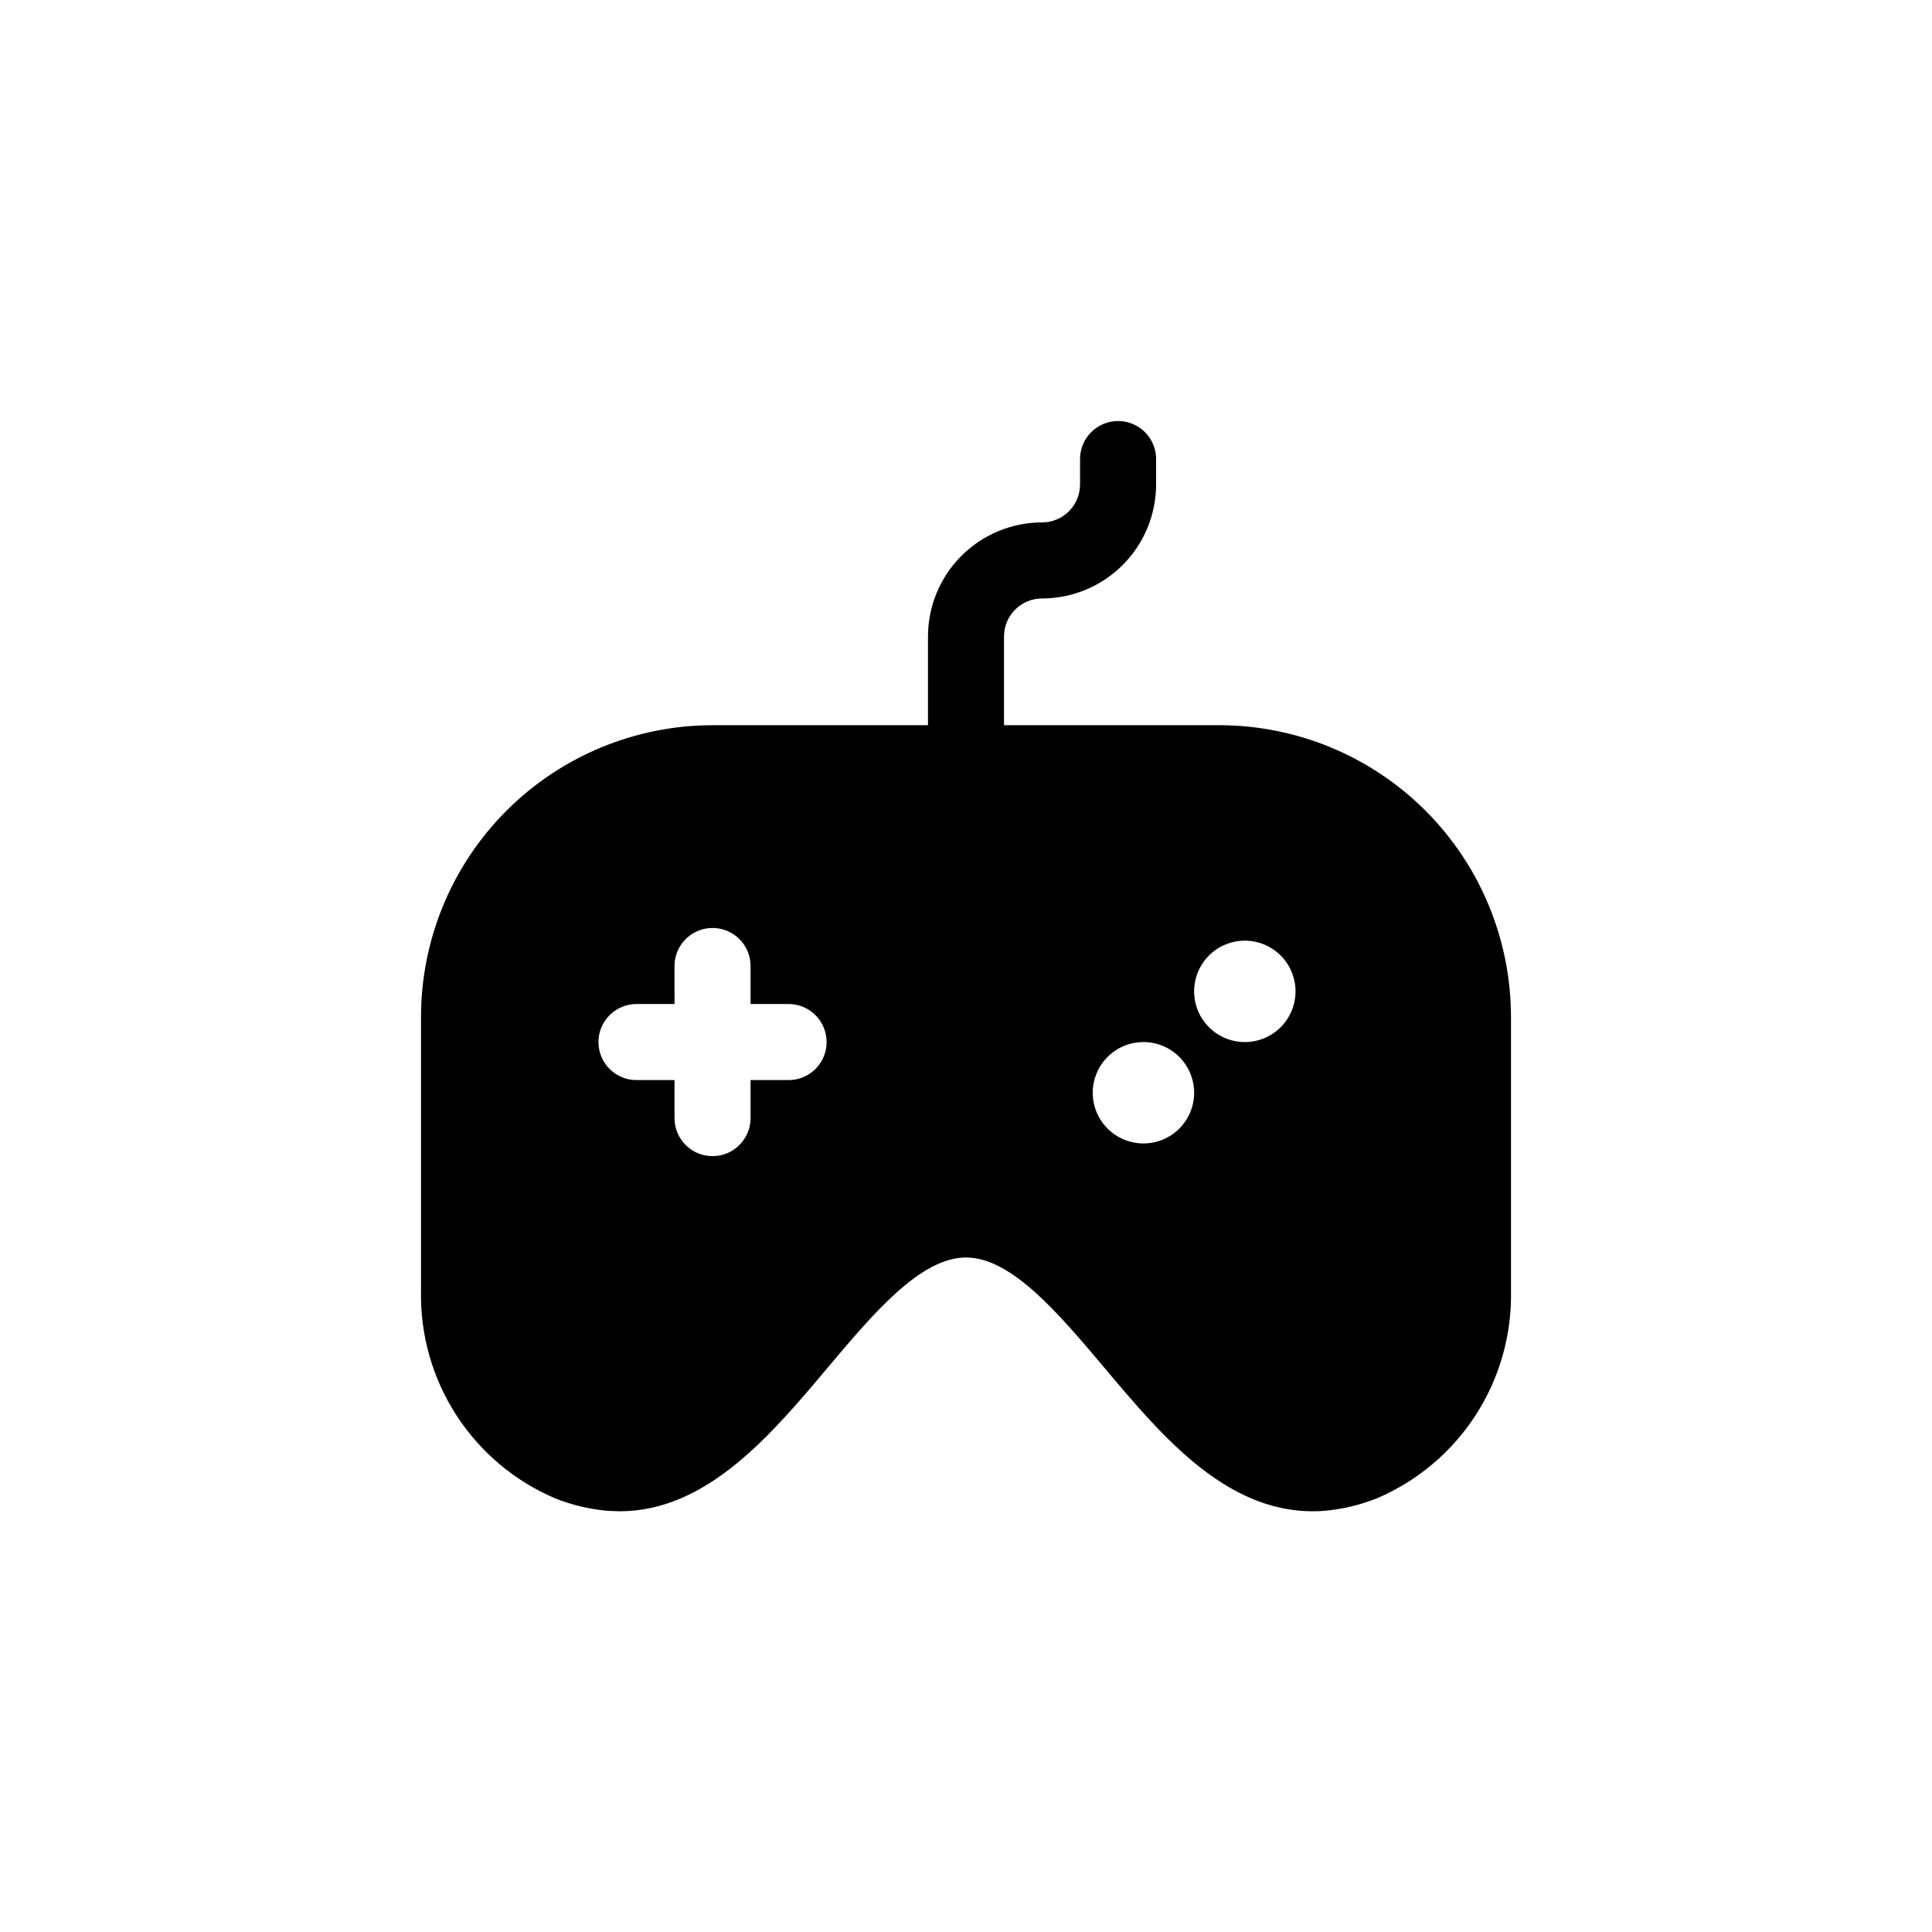 <?xml version="1.0" encoding="UTF-8"?>
<svg width="752pt" height="752pt" version="1.1" viewBox="0 0 752 752" xmlns="http://www.w3.org/2000/svg">
 <path d="m216.03 583.19c6.637 2.648 13.633 4.297 20.758 4.894 1.48 0 2.922 0.156 4.359 0.156 33.961 0 58.902-29.598 81.004-55.883 17.758-21.094 36.129-42.898 53.852-42.898 17.719 0 36.07 21.805 53.852 42.898 23.027 27.367 48.918 58.328 85.383 55.727h-0.004c7.109-0.598 14.094-2.246 20.719-4.894 15.75-6.719 29.133-17.992 38.43-32.371 9.297-14.383 14.082-31.211 13.742-48.332v-106.75c-0.035-30.082-12-58.918-33.27-80.191-21.273-21.27-50.109-33.234-80.191-33.27h-83.863v-34.535c0-3.922 1.559-7.688 4.336-10.465 2.773-2.773 6.539-4.332 10.465-4.332 11.77-0.012 23.059-4.691 31.383-13.016s13.004-19.613 13.016-31.383v-9.867c0-5.285-2.824-10.172-7.402-12.816s-10.219-2.644-14.797 0c-4.582 2.644-7.402 7.531-7.402 12.816v9.867c0 3.926-1.559 7.688-4.332 10.465-2.777 2.773-6.543 4.332-10.465 4.332-11.773 0.012-23.059 4.691-31.383 13.016s-13.008 19.613-13.016 31.383v34.535h-83.863c-30.082 0.035-58.922 12-80.191 33.27-21.27 21.273-33.234 50.109-33.273 80.191v106.75c-0.34 17.117 4.445 33.945 13.738 48.328 9.293 14.379 22.668 25.652 38.418 32.375zm268.5-217.05c5.234 0 10.25 2.078 13.953 5.777 3.699 3.703 5.777 8.719 5.777 13.953 0 5.234-2.078 10.254-5.777 13.953-3.703 3.699-8.719 5.781-13.953 5.781s-10.254-2.082-13.953-5.781c-3.703-3.699-5.781-8.719-5.781-13.953 0-5.234 2.078-10.25 5.781-13.953 3.699-3.699 8.719-5.777 13.953-5.777zm-39.465 39.465c5.231 0 10.25 2.078 13.953 5.777 3.699 3.703 5.777 8.719 5.777 13.953s-2.078 10.254-5.777 13.953c-3.703 3.703-8.723 5.781-13.953 5.781-5.234 0-10.254-2.078-13.953-5.781-3.703-3.699-5.781-8.719-5.781-13.953s2.078-10.25 5.781-13.953c3.699-3.699 8.719-5.777 13.953-5.777zm-197.32-14.801h14.801l-0.004-14.801c0-5.285 2.82-10.172 7.398-12.816 4.582-2.641 10.223-2.641 14.801 0 4.578 2.644 7.398 7.531 7.398 12.816v14.801h14.801c5.289 0 10.172 2.82 12.816 7.398 2.644 4.582 2.644 10.223 0 14.801-2.644 4.578-7.527 7.398-12.816 7.398h-14.801v14.801c0 5.289-2.82 10.172-7.398 12.816s-10.219 2.644-14.801 0c-4.578-2.644-7.398-7.527-7.398-12.816v-14.801h-14.801c-5.285 0-10.172-2.82-12.816-7.398-2.641-4.578-2.641-10.219 0-14.801 2.644-4.578 7.531-7.398 12.816-7.398z"/>
</svg>
